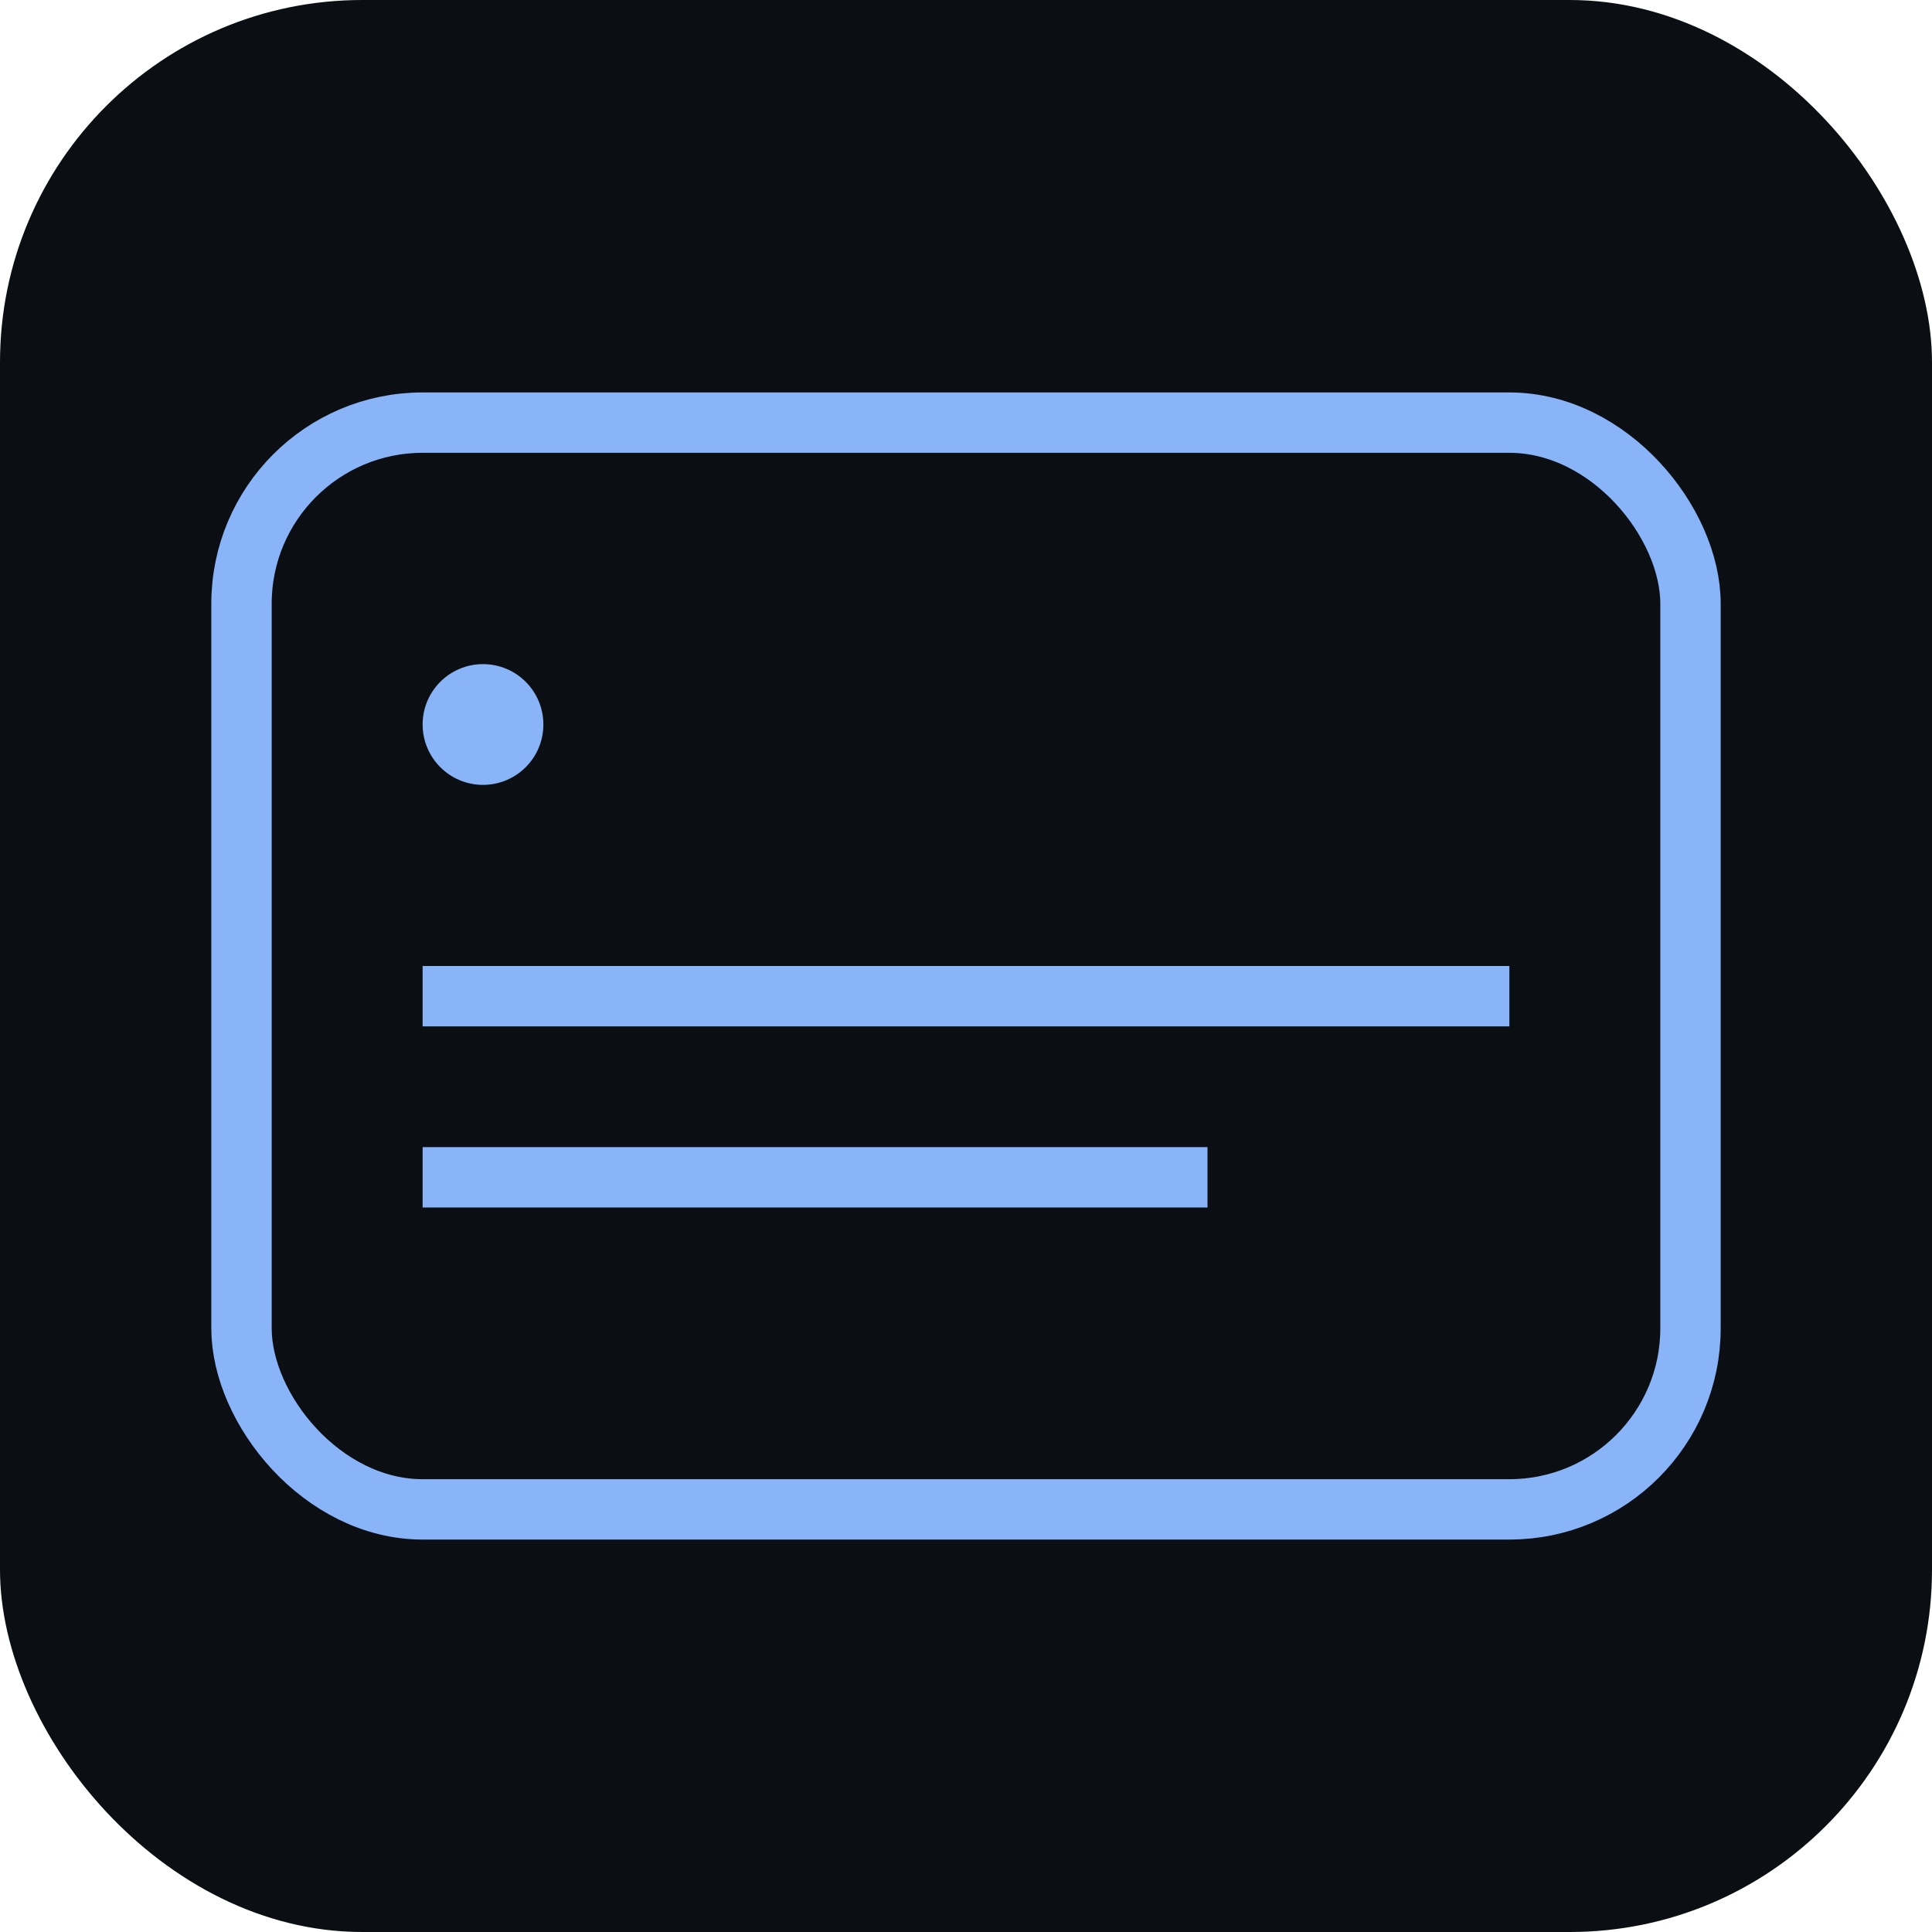 <svg xmlns="http://www.w3.org/2000/svg" viewBox="0 0 64 64">
  <rect width="64" height="64" rx="12" fill="#0b0f14"/>
  <rect x="8" y="14" width="48" height="36" rx="6" fill="none" stroke="#8ab4f8" stroke-width="2"/>
  <circle cx="16" cy="24" r="2" fill="#8ab4f8"/>
  <rect x="14" y="32" width="36" height="2" fill="#8ab4f8"/>
  <rect x="14" y="38" width="26" height="2" fill="#8ab4f8"/>
</svg>
